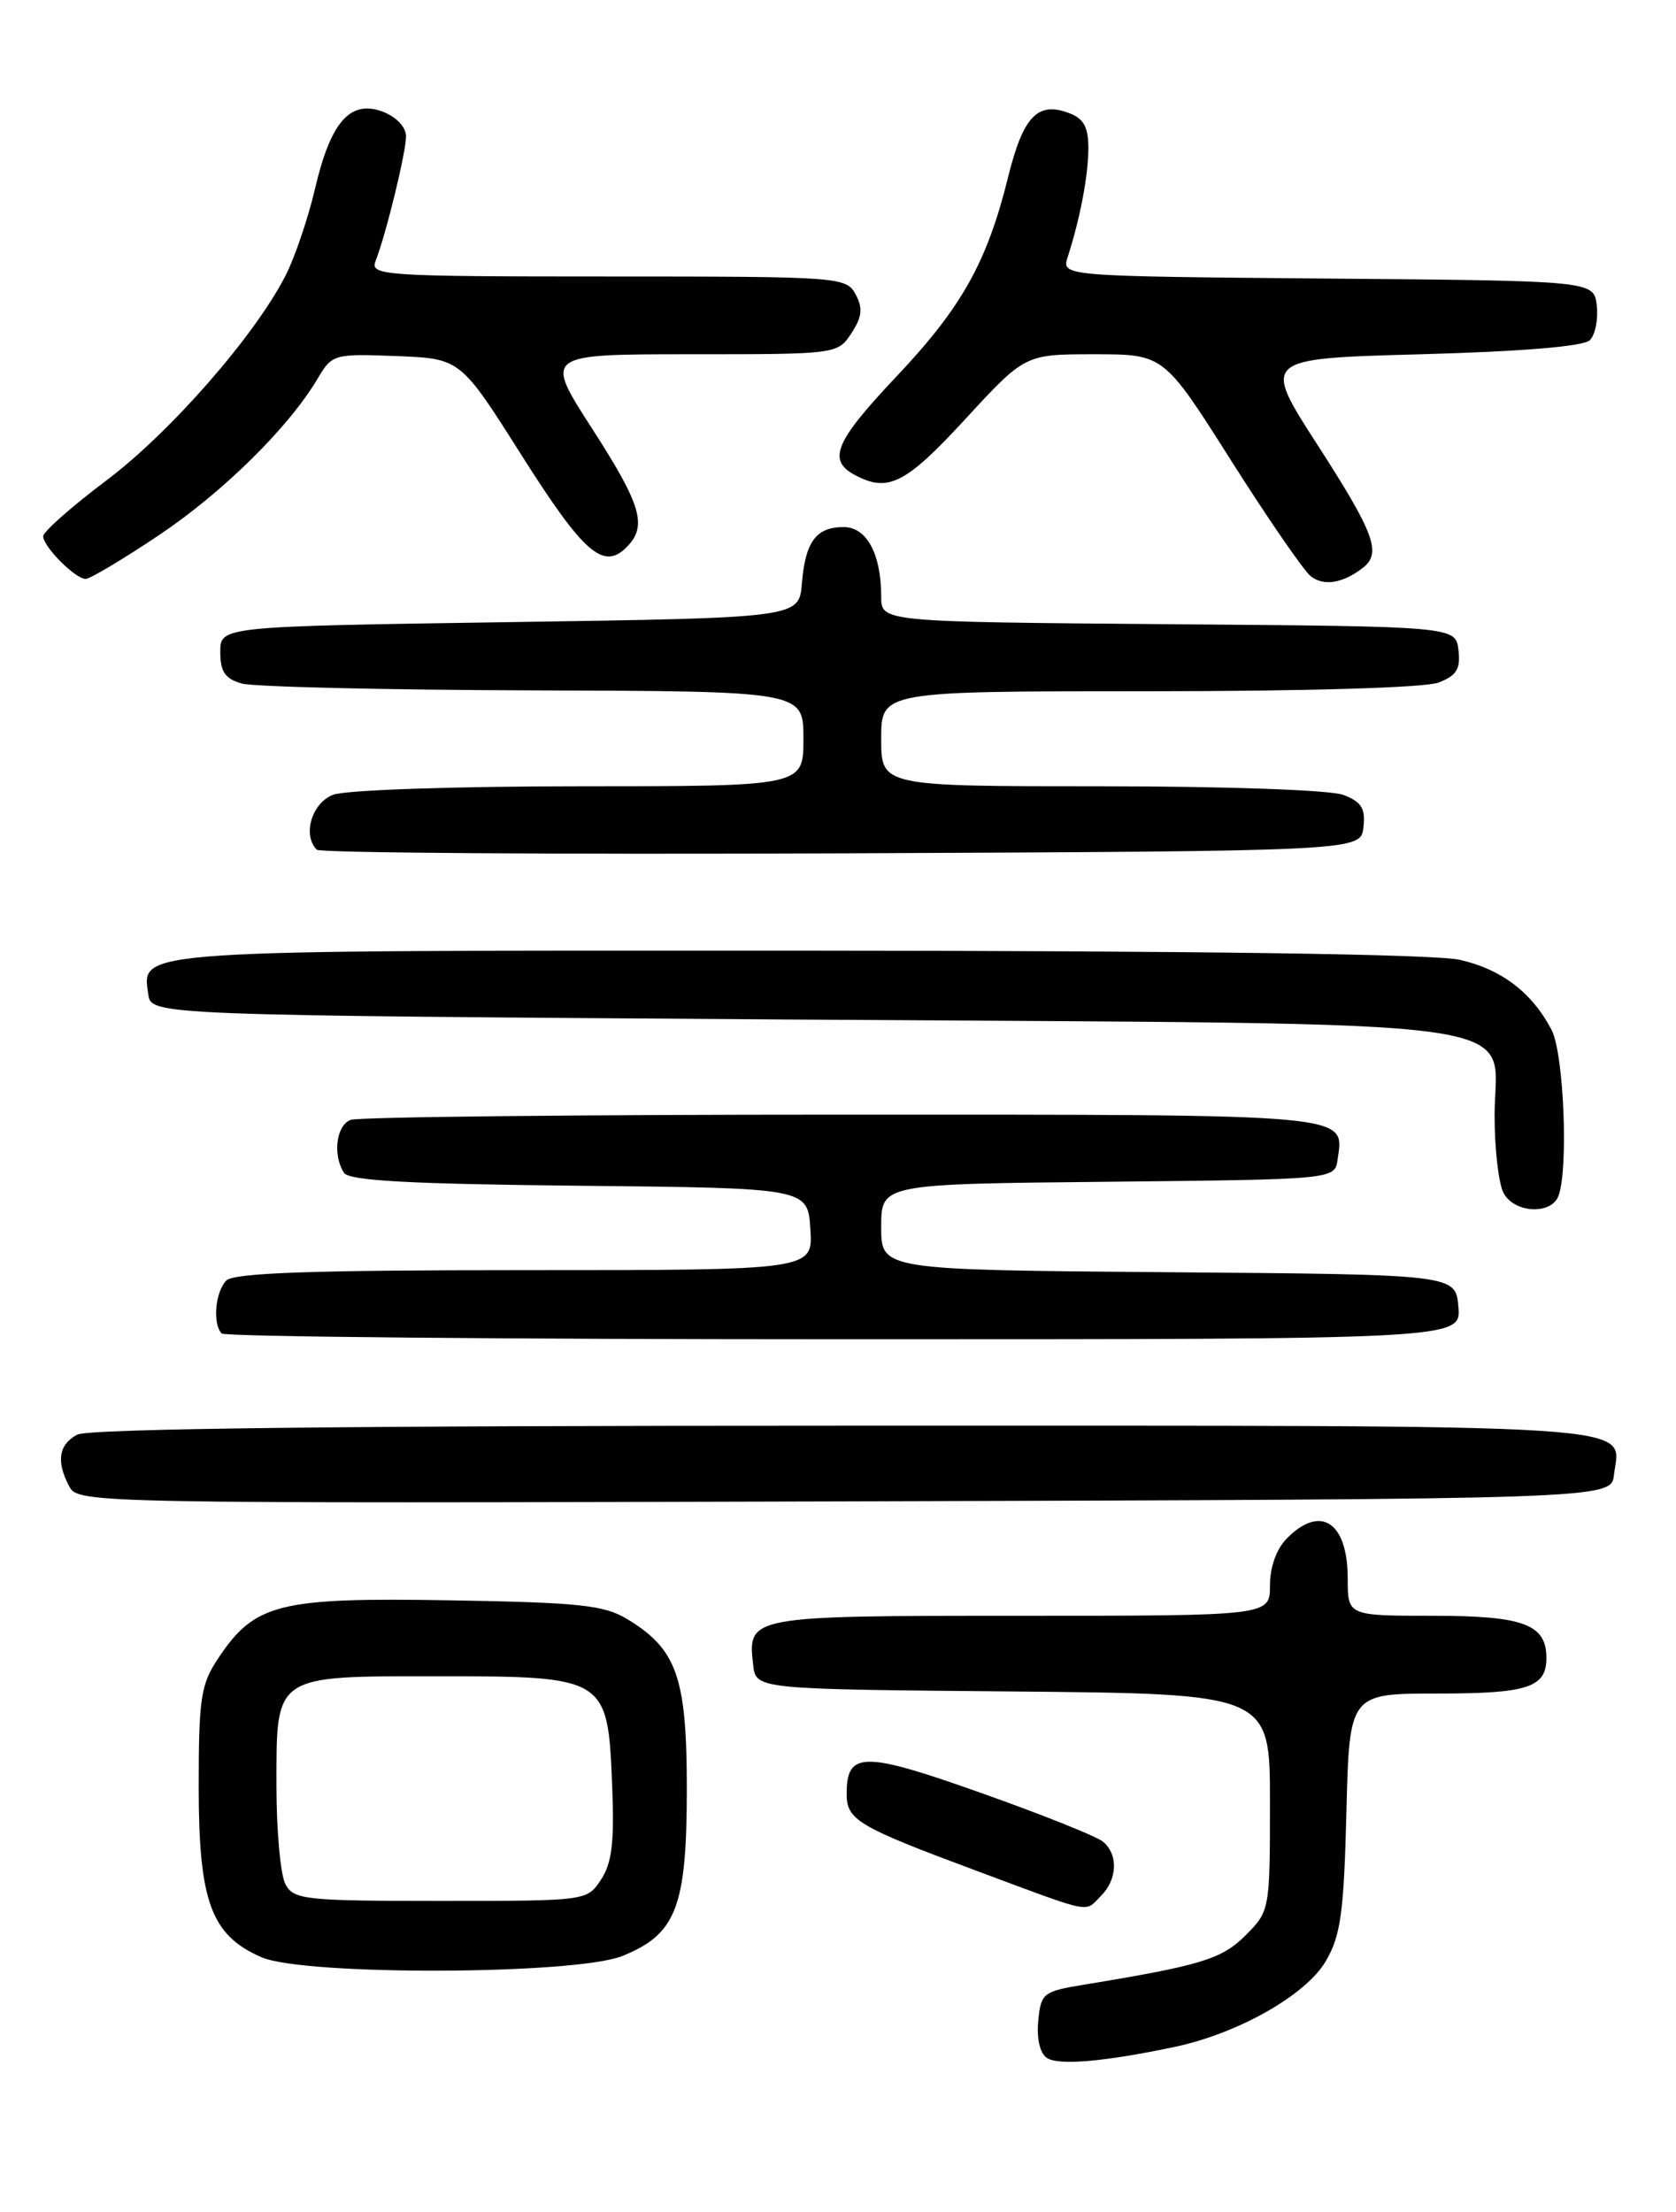 <?xml version="1.0" encoding="UTF-8" standalone="no"?>
<!DOCTYPE svg PUBLIC "-//W3C//DTD SVG 1.1//EN" "http://www.w3.org/Graphics/SVG/1.1/DTD/svg11.dtd" >
<svg xmlns="http://www.w3.org/2000/svg" xmlns:xlink="http://www.w3.org/1999/xlink" version="1.1" viewBox="0 0 194 256">
 <g >
 <path fill="currentColor"
d=" M 136.00 236.89 C 143.34 235.33 151.15 230.90 153.45 226.99 C 155.19 224.03 155.55 221.41 155.85 209.75 C 156.19 196.00 156.19 196.00 166.40 196.00 C 176.87 196.00 179.00 195.30 179.00 191.87 C 179.00 187.99 176.33 187.00 165.93 187.00 C 156.00 187.00 156.00 187.00 156.00 182.70 C 156.00 176.18 152.90 174.10 149.00 178.00 C 147.76 179.24 147.00 181.33 147.00 183.50 C 147.00 187.00 147.00 187.00 118.12 187.00 C 86.62 187.00 86.53 187.02 87.18 192.69 C 87.50 195.50 87.50 195.50 117.25 195.76 C 147.00 196.03 147.00 196.03 147.00 208.59 C 147.00 221.03 146.97 221.18 144.19 223.97 C 141.42 226.74 139.06 227.46 125.50 229.69 C 120.74 230.47 120.48 230.67 120.18 233.90 C 119.98 235.92 120.38 237.65 121.18 238.17 C 122.52 239.07 127.86 238.61 136.00 236.89 Z  M 72.02 226.38 C 78.28 223.87 79.50 220.72 79.50 207.00 C 79.50 194.13 78.35 190.86 72.61 187.39 C 69.94 185.76 67.05 185.46 52.00 185.21 C 32.26 184.88 29.50 185.57 25.27 191.90 C 23.24 194.94 23.00 196.50 23.00 206.90 C 23.01 220.10 24.45 223.99 30.27 226.52 C 35.21 228.67 66.56 228.56 72.02 226.38 Z  M 127.43 219.43 C 129.35 217.51 129.46 214.63 127.67 213.14 C 126.94 212.53 120.58 209.99 113.55 207.50 C 99.92 202.66 98.00 202.68 98.00 207.61 C 98.00 210.64 99.29 211.40 113.10 216.54 C 126.73 221.61 125.50 221.36 127.43 219.43 Z  M 186.82 170.69 C 187.51 164.67 192.74 165.00 97.81 165.00 C 39.79 165.00 10.23 165.34 8.93 166.04 C 6.78 167.19 6.48 169.17 8.04 172.07 C 9.05 173.97 10.88 174.01 97.79 173.76 C 186.50 173.50 186.50 173.50 186.82 170.69 Z  M 168.81 151.25 C 168.50 147.50 168.50 147.50 135.25 147.24 C 102.00 146.97 102.00 146.97 102.00 142.00 C 102.00 137.03 102.00 137.03 128.25 136.77 C 154.50 136.50 154.50 136.50 154.83 134.19 C 155.58 128.86 157.17 129.00 97.46 129.00 C 67.05 129.00 41.45 129.27 40.58 129.61 C 38.92 130.25 38.49 133.65 39.81 135.73 C 40.40 136.65 47.42 137.03 67.05 137.23 C 93.50 137.50 93.50 137.50 93.80 142.25 C 94.11 147.00 94.11 147.00 60.75 147.00 C 36.15 147.00 27.09 147.31 26.20 148.20 C 24.91 149.49 24.58 153.25 25.67 154.33 C 26.03 154.70 58.46 155.00 97.73 155.00 C 169.12 155.00 169.12 155.00 168.81 151.25 Z  M 180.39 138.42 C 181.57 135.34 181.02 121.93 179.60 119.20 C 177.35 114.89 173.84 112.20 169.00 111.09 C 166.12 110.42 138.52 110.04 92.44 110.02 C 14.92 110.00 16.43 109.90 17.16 115.06 C 17.50 117.50 17.50 117.50 92.54 118.00 C 180.30 118.58 173.00 117.58 173.00 129.09 C 173.00 132.96 173.47 137.00 174.04 138.07 C 175.28 140.40 179.54 140.63 180.39 138.42 Z  M 157.82 95.75 C 158.07 93.56 157.60 92.80 155.50 92.00 C 154.00 91.43 141.98 91.00 127.43 91.00 C 102.00 91.00 102.00 91.00 102.00 85.50 C 102.00 80.00 102.00 80.00 132.93 80.00 C 151.15 80.00 164.95 79.59 166.50 79.00 C 168.60 78.20 169.07 77.44 168.82 75.25 C 168.50 72.50 168.50 72.50 135.25 72.24 C 102.00 71.97 102.00 71.97 102.00 69.05 C 102.00 64.10 100.32 61.00 97.65 61.00 C 94.47 61.00 93.22 62.69 92.82 67.51 C 92.50 71.50 92.50 71.50 59.00 72.00 C 25.50 72.50 25.50 72.50 25.50 75.45 C 25.50 77.75 26.05 78.56 28.00 79.11 C 29.38 79.49 44.56 79.85 61.75 79.90 C 93.00 80.00 93.00 80.00 93.00 85.50 C 93.00 91.00 93.00 91.00 67.07 91.00 C 52.63 91.00 39.99 91.43 38.57 91.98 C 36.09 92.92 34.98 96.65 36.67 98.34 C 37.05 98.71 64.38 98.90 97.42 98.76 C 157.50 98.50 157.50 98.50 157.82 95.75 Z  M 157.75 65.72 C 159.95 64.02 159.10 61.72 152.51 51.50 C 146.06 41.50 146.06 41.50 164.48 41.00 C 176.18 40.68 183.32 40.09 184.03 39.37 C 184.65 38.75 185.01 36.95 184.83 35.37 C 184.50 32.50 184.50 32.50 153.69 32.24 C 122.87 31.97 122.87 31.97 123.59 29.74 C 125.04 25.23 125.95 20.42 125.98 17.22 C 125.99 14.72 125.46 13.73 123.75 13.09 C 120.09 11.70 118.42 13.48 116.67 20.57 C 114.25 30.35 111.31 35.60 103.75 43.59 C 96.66 51.09 95.75 53.26 98.93 54.96 C 102.80 57.04 104.81 56.02 111.74 48.50 C 118.65 41.00 118.65 41.00 126.68 41.00 C 134.71 41.00 134.71 41.00 142.47 53.25 C 146.74 59.99 150.90 66.03 151.71 66.68 C 153.20 67.87 155.43 67.52 157.75 65.72 Z  M 18.35 61.97 C 25.78 57.00 33.43 49.46 36.76 43.83 C 38.44 40.99 38.64 40.93 45.89 41.21 C 53.30 41.50 53.30 41.50 60.38 52.70 C 67.56 64.03 69.83 66.02 72.52 63.34 C 74.97 60.89 74.26 58.48 68.49 49.53 C 62.99 41.00 62.99 41.00 79.97 41.00 C 96.86 41.00 96.96 40.99 98.55 38.57 C 99.79 36.67 99.90 35.67 99.04 34.07 C 97.96 32.05 97.20 32.00 70.36 32.00 C 44.51 32.00 42.83 31.89 43.46 30.25 C 44.69 27.10 47.00 17.62 47.00 15.77 C 47.00 14.72 45.87 13.52 44.32 12.93 C 40.55 11.50 38.27 14.09 36.46 21.86 C 35.66 25.27 34.13 29.78 33.06 31.88 C 29.51 38.84 19.74 50.02 12.32 55.60 C 8.29 58.63 5.00 61.54 5.00 62.06 C 5.00 63.27 8.71 67.00 9.92 67.00 C 10.42 67.00 14.21 64.74 18.35 61.97 Z  M 33.04 218.07 C 32.47 217.00 32.00 211.90 32.00 206.72 C 32.00 193.73 31.60 194.00 50.72 194.00 C 70.15 194.00 70.35 194.12 70.85 206.43 C 71.13 213.14 70.85 215.58 69.58 217.52 C 67.95 220.00 67.95 220.00 51.01 220.00 C 35.29 220.00 34.00 219.86 33.04 218.07 Z "/>
</g>
</svg>